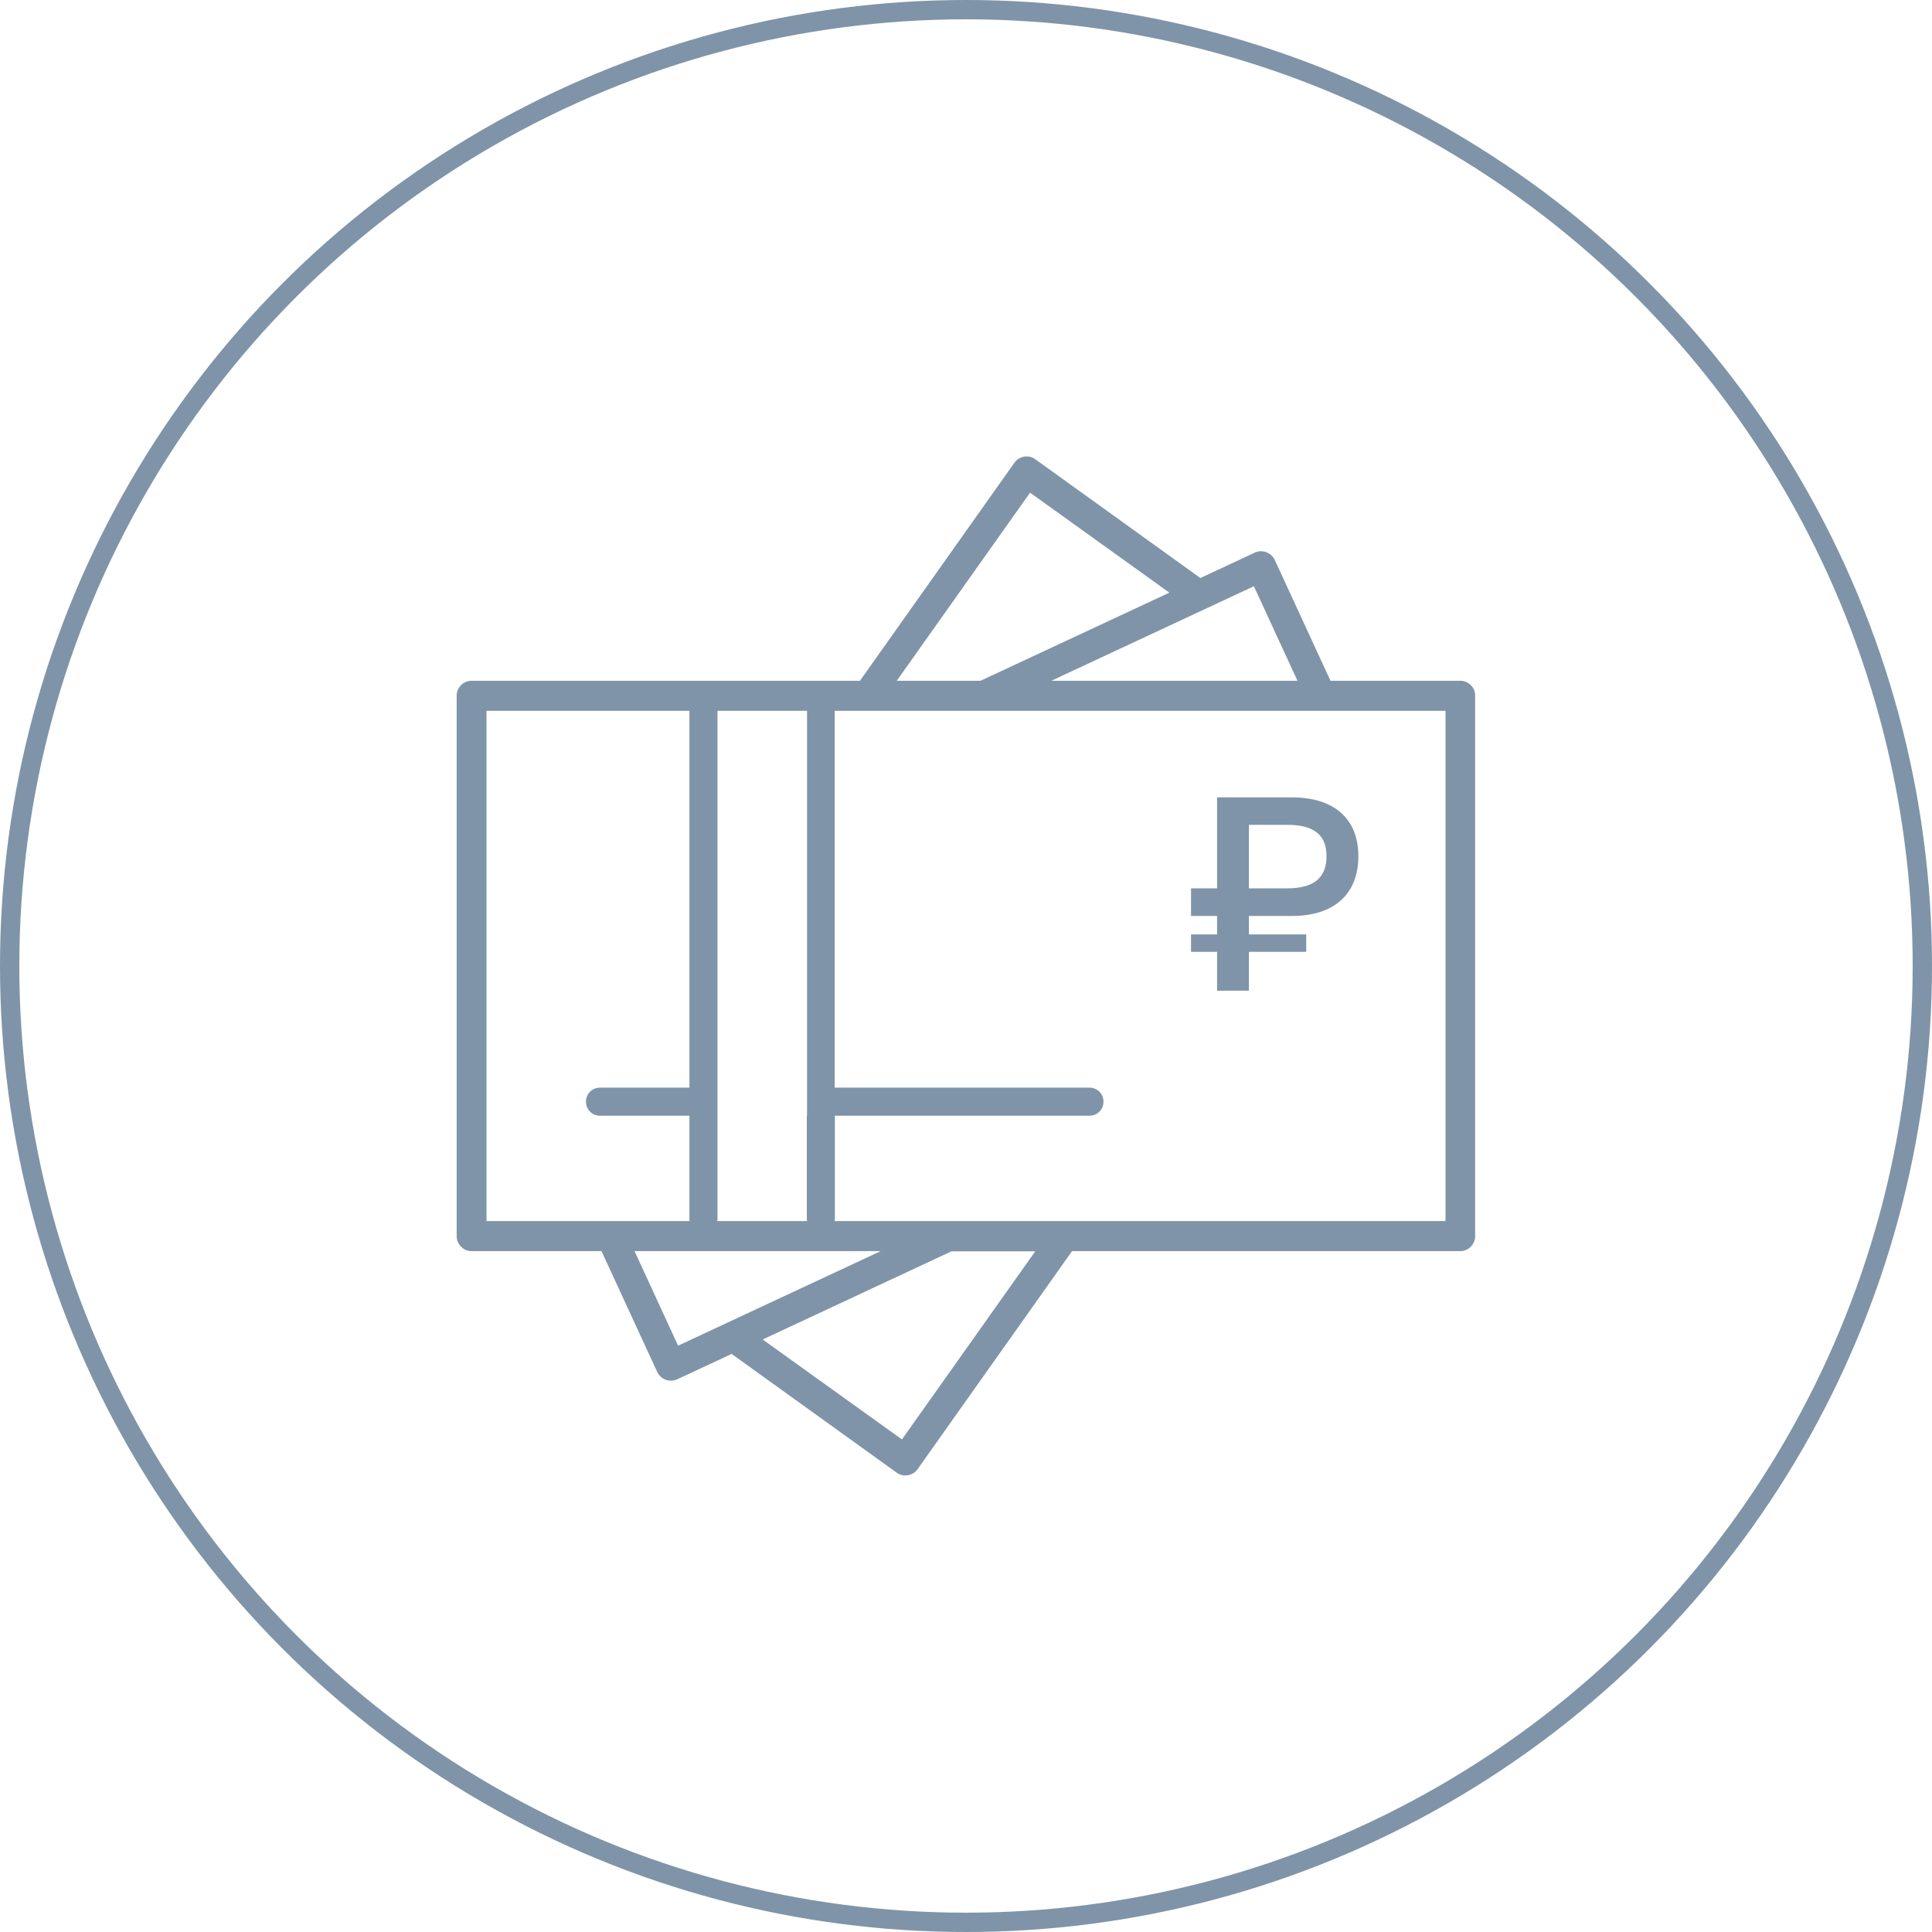 <svg width="100" height="100" viewBox="0 0 100 100" fill="none" xmlns="http://www.w3.org/2000/svg">
<circle cx="50" cy="50" r="49.5" stroke="#7F94A8"/>
<g clip-path="url(#clip0_1593_670)">
<path d="M75.591 35.237H68.866L65.983 28.985C65.808 28.601 65.334 28.425 64.953 28.601L62.131 29.918L53.584 23.769C53.244 23.52 52.749 23.603 52.502 23.956L44.511 35.237H24.409C23.976 35.237 23.636 35.59 23.636 36.015V63.98C23.636 64.406 23.986 64.758 24.409 64.758H31.133L34.017 71.011C34.192 71.394 34.655 71.571 35.047 71.394L37.868 70.078L46.416 76.227C46.756 76.475 47.25 76.392 47.497 76.04L55.489 64.758H75.581C76.013 64.758 76.353 64.406 76.353 63.98V36.015C76.364 35.59 76.013 35.237 75.591 35.237ZM64.901 30.343L67.157 35.237H54.418L64.901 30.343ZM53.316 25.5L60.525 30.675L50.752 35.237H46.416L53.316 25.5ZM41.761 57.749V63.109C41.761 63.141 41.761 63.172 41.772 63.203H37.127C37.127 63.172 37.137 63.141 37.137 63.109V57.749V56.297V36.792H41.772V56.297V57.749H41.761ZM25.181 63.203V36.792H35.685V56.297H31.051C30.649 56.297 30.33 56.618 30.33 57.023C30.33 57.427 30.649 57.749 31.051 57.749H35.685V63.109C35.685 63.141 35.685 63.172 35.696 63.203H25.181ZM35.098 69.652L32.843 64.758H45.582L35.098 69.652ZM46.684 74.505L39.475 69.331L49.248 64.769H53.584L46.684 74.505ZM74.819 63.203H43.203C43.203 63.172 43.213 63.141 43.213 63.109V57.749H56.395C56.797 57.749 57.116 57.427 57.116 57.023C57.116 56.618 56.797 56.297 56.395 56.297H43.203V36.792H44.902H68.362H74.819V63.203ZM61.647 45.98H62.996V41.272H66.868C69.072 41.272 70.308 42.392 70.308 44.321C70.308 46.26 69.072 47.411 66.868 47.411H64.644V48.364H67.61V49.267H64.644V51.278H62.996V49.267H61.647V48.364H62.996V47.411H61.647V45.98ZM66.632 45.98C68.104 45.98 68.66 45.347 68.66 44.321C68.66 43.294 68.104 42.693 66.632 42.693H64.644V45.98H66.632Z" fill="#7F94A8"/>
</g>
<defs>
<clipPath id="clip0_1593_670">
<rect width="52.727" height="52.727" fill="white" transform="translate(23.636 23.636)"/>
</clipPath>
</defs>
</svg>
